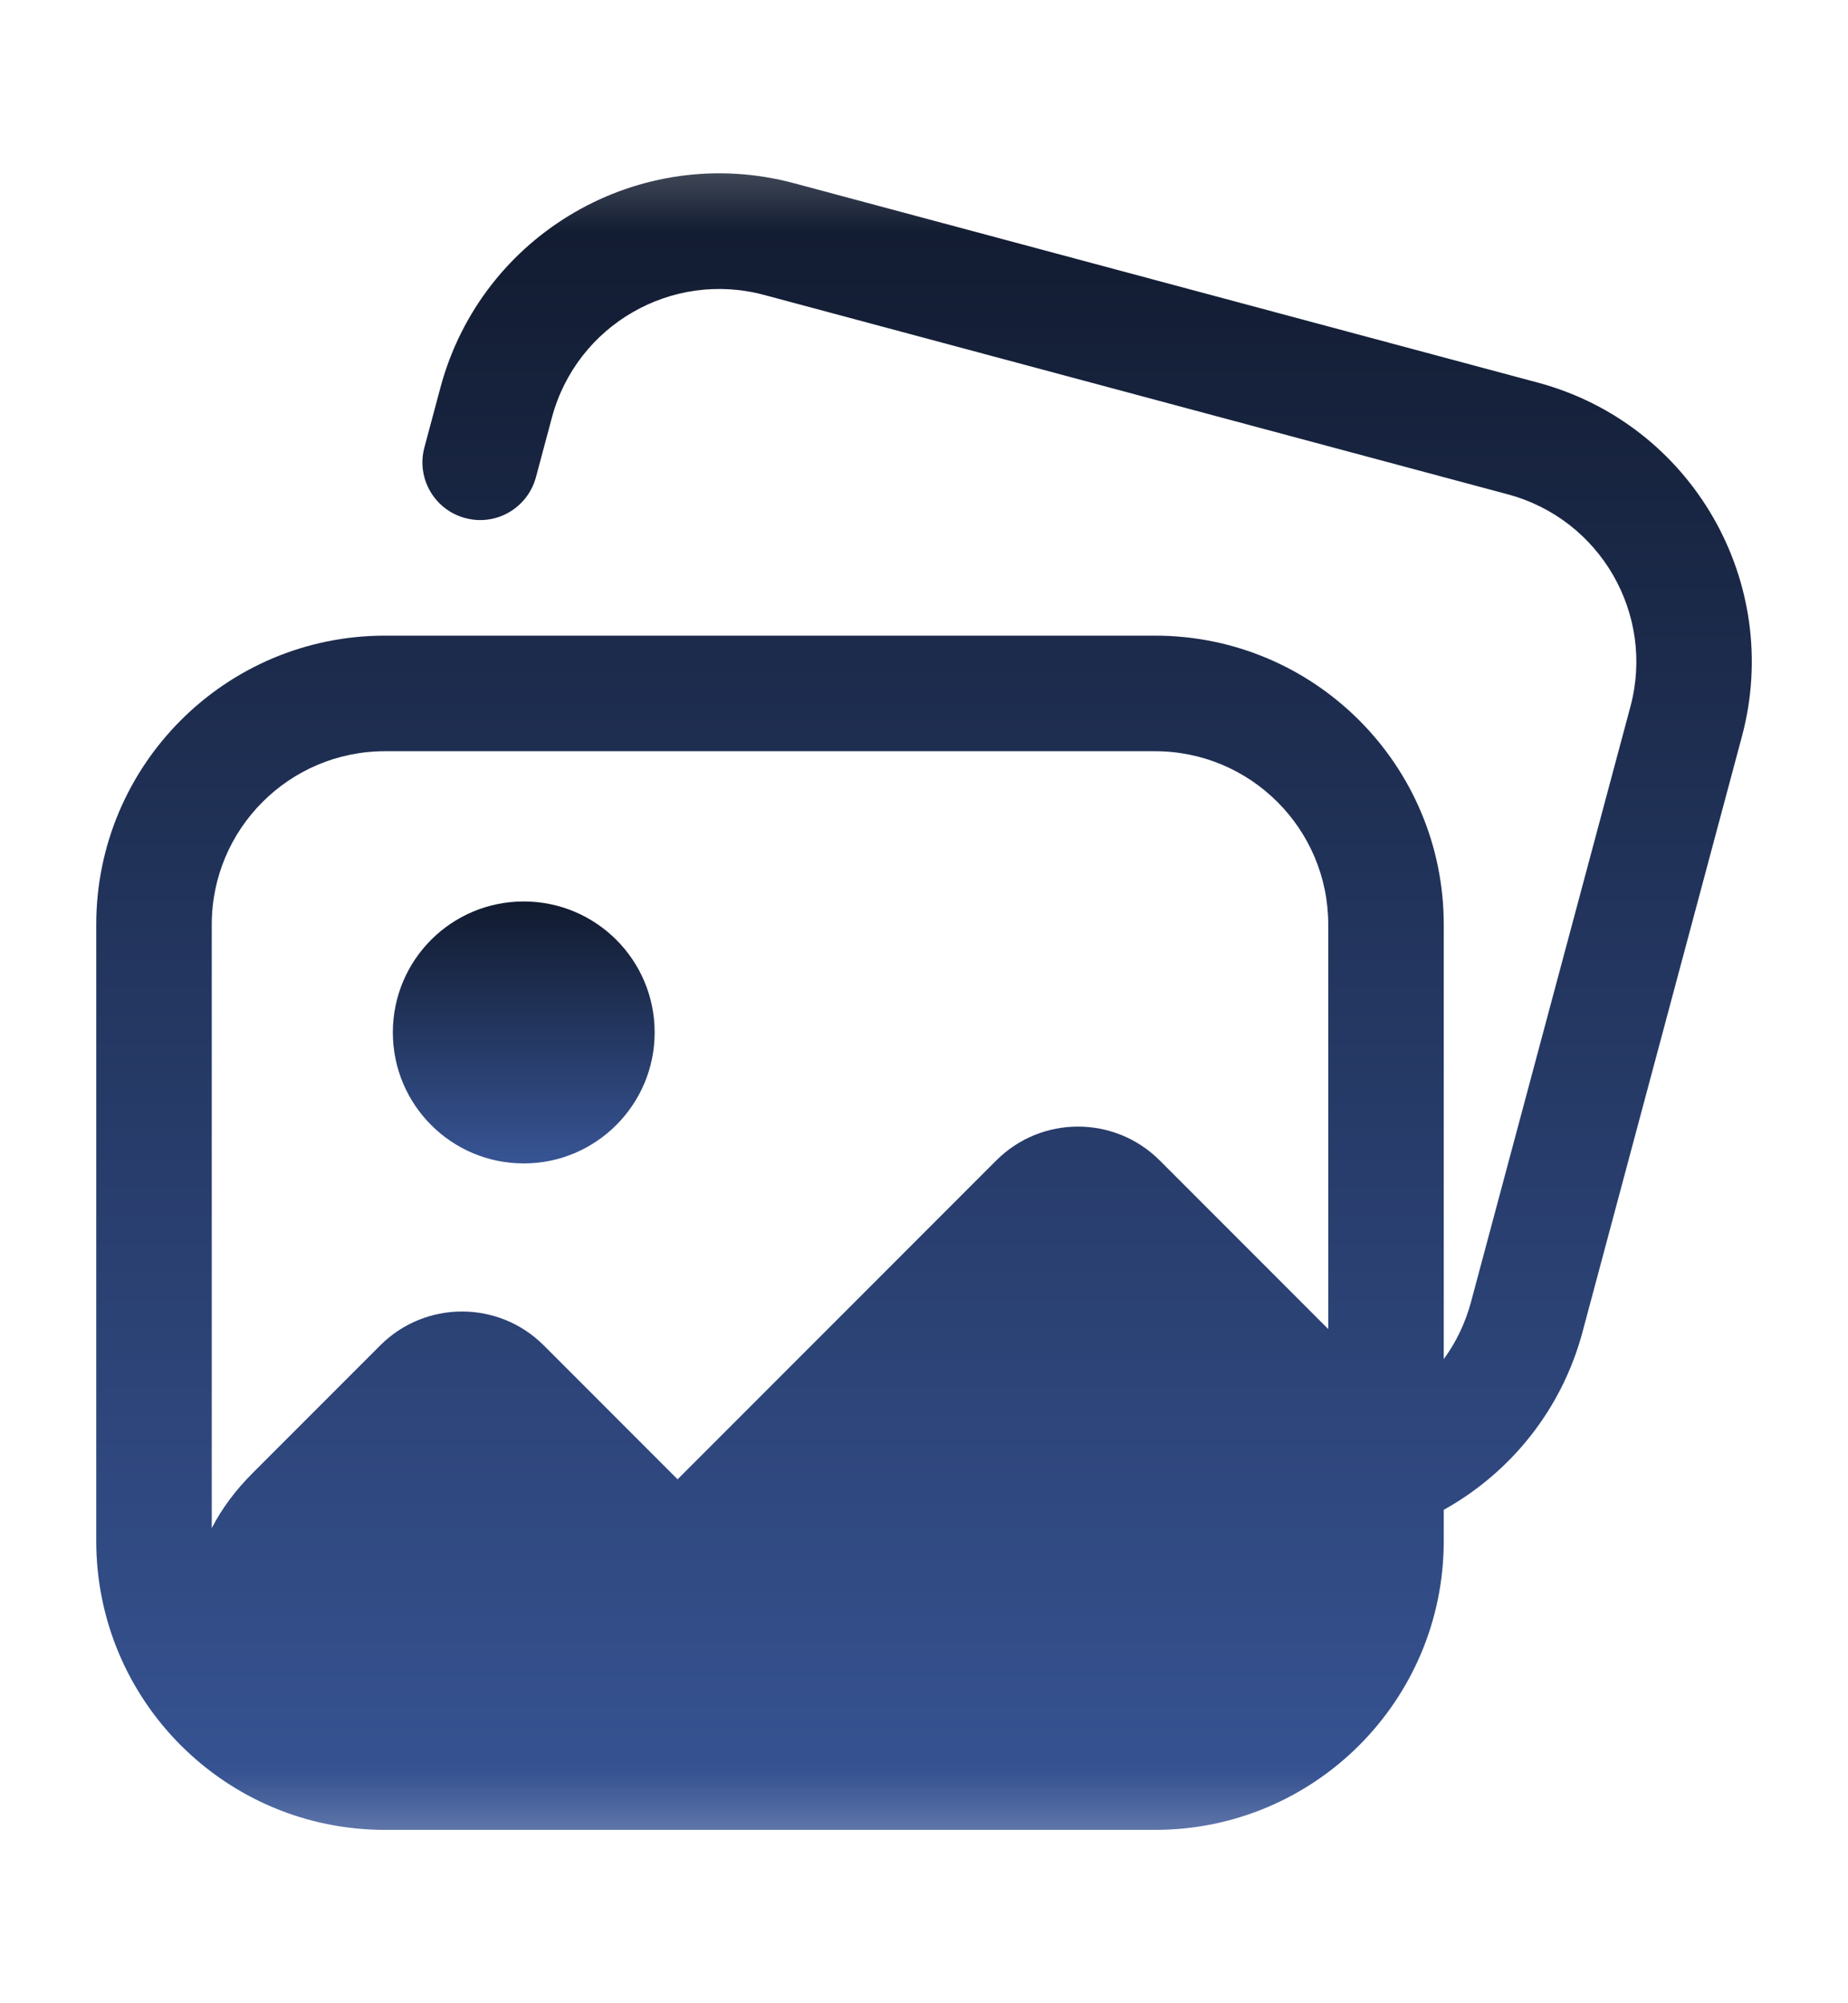 <svg width="12" height="13" viewBox="0 0 12 13" fill="none" xmlns="http://www.w3.org/2000/svg">
<mask id="mask0_5224_51937" style="mask-type:luminance" maskUnits="userSpaceOnUse" x="0" y="0" width="12" height="13">
<path d="M0 0.5H12V12.5H0V0.5Z" fill="white"/>
</mask>
<g mask="url(#mask0_5224_51937)">
<path d="M2.551 6.7C2.551 6.23 2.931 5.85 3.401 5.85C3.87 5.85 4.251 6.23 4.251 6.7C4.251 7.169 3.87 7.55 3.401 7.55C2.931 7.55 2.551 7.169 2.551 6.7Z" fill="url(#paint0_linear_5224_51937)"/>
<path fill-rule="evenodd" clip-rule="evenodd" d="M5.156 1.189C4.156 0.921 3.128 1.515 2.86 2.515L2.756 2.903C2.702 3.103 2.821 3.309 3.021 3.362C3.221 3.416 3.426 3.297 3.48 3.097L3.584 2.709C3.745 2.109 4.362 1.753 4.962 1.914L9.791 3.208C10.392 3.369 10.748 3.986 10.587 4.586L9.552 8.449C9.515 8.587 9.454 8.712 9.375 8.82V6C9.375 4.965 8.536 4.125 7.5 4.125H2.5C1.464 4.125 0.625 4.965 0.625 6V10C0.625 11.036 1.464 11.875 2.5 11.875H7.5C8.536 11.875 9.375 11.036 9.375 10V9.798C9.803 9.56 10.139 9.155 10.276 8.644L11.311 4.78C11.579 3.78 10.986 2.751 9.986 2.483L5.156 1.189ZM2.5 4.875C1.879 4.875 1.375 5.379 1.375 6V9.917C1.441 9.787 1.534 9.666 1.639 9.561L2.47 8.73C2.763 8.438 3.237 8.438 3.53 8.73L4.4 9.6L6.47 7.53C6.763 7.238 7.237 7.238 7.53 7.53L8.625 8.625V6C8.625 5.379 8.121 4.875 7.5 4.875H2.5Z" fill="url(#paint1_linear_5224_51937)"/>
</g>
<defs>
<linearGradient id="paint0_linear_5224_51937" x1="3.401" y1="5.85" x2="3.401" y2="7.55" gradientUnits="userSpaceOnUse">
<stop stop-color="#111A2E"/>
<stop offset="1" stop-color="#375494"/>
</linearGradient>
<linearGradient id="paint1_linear_5224_51937" x1="6" y1="1.125" x2="6" y2="11.875" gradientUnits="userSpaceOnUse">
<stop stop-color="#111A2E"/>
<stop offset="1" stop-color="#375494"/>
</linearGradient>
</defs>
</svg>

